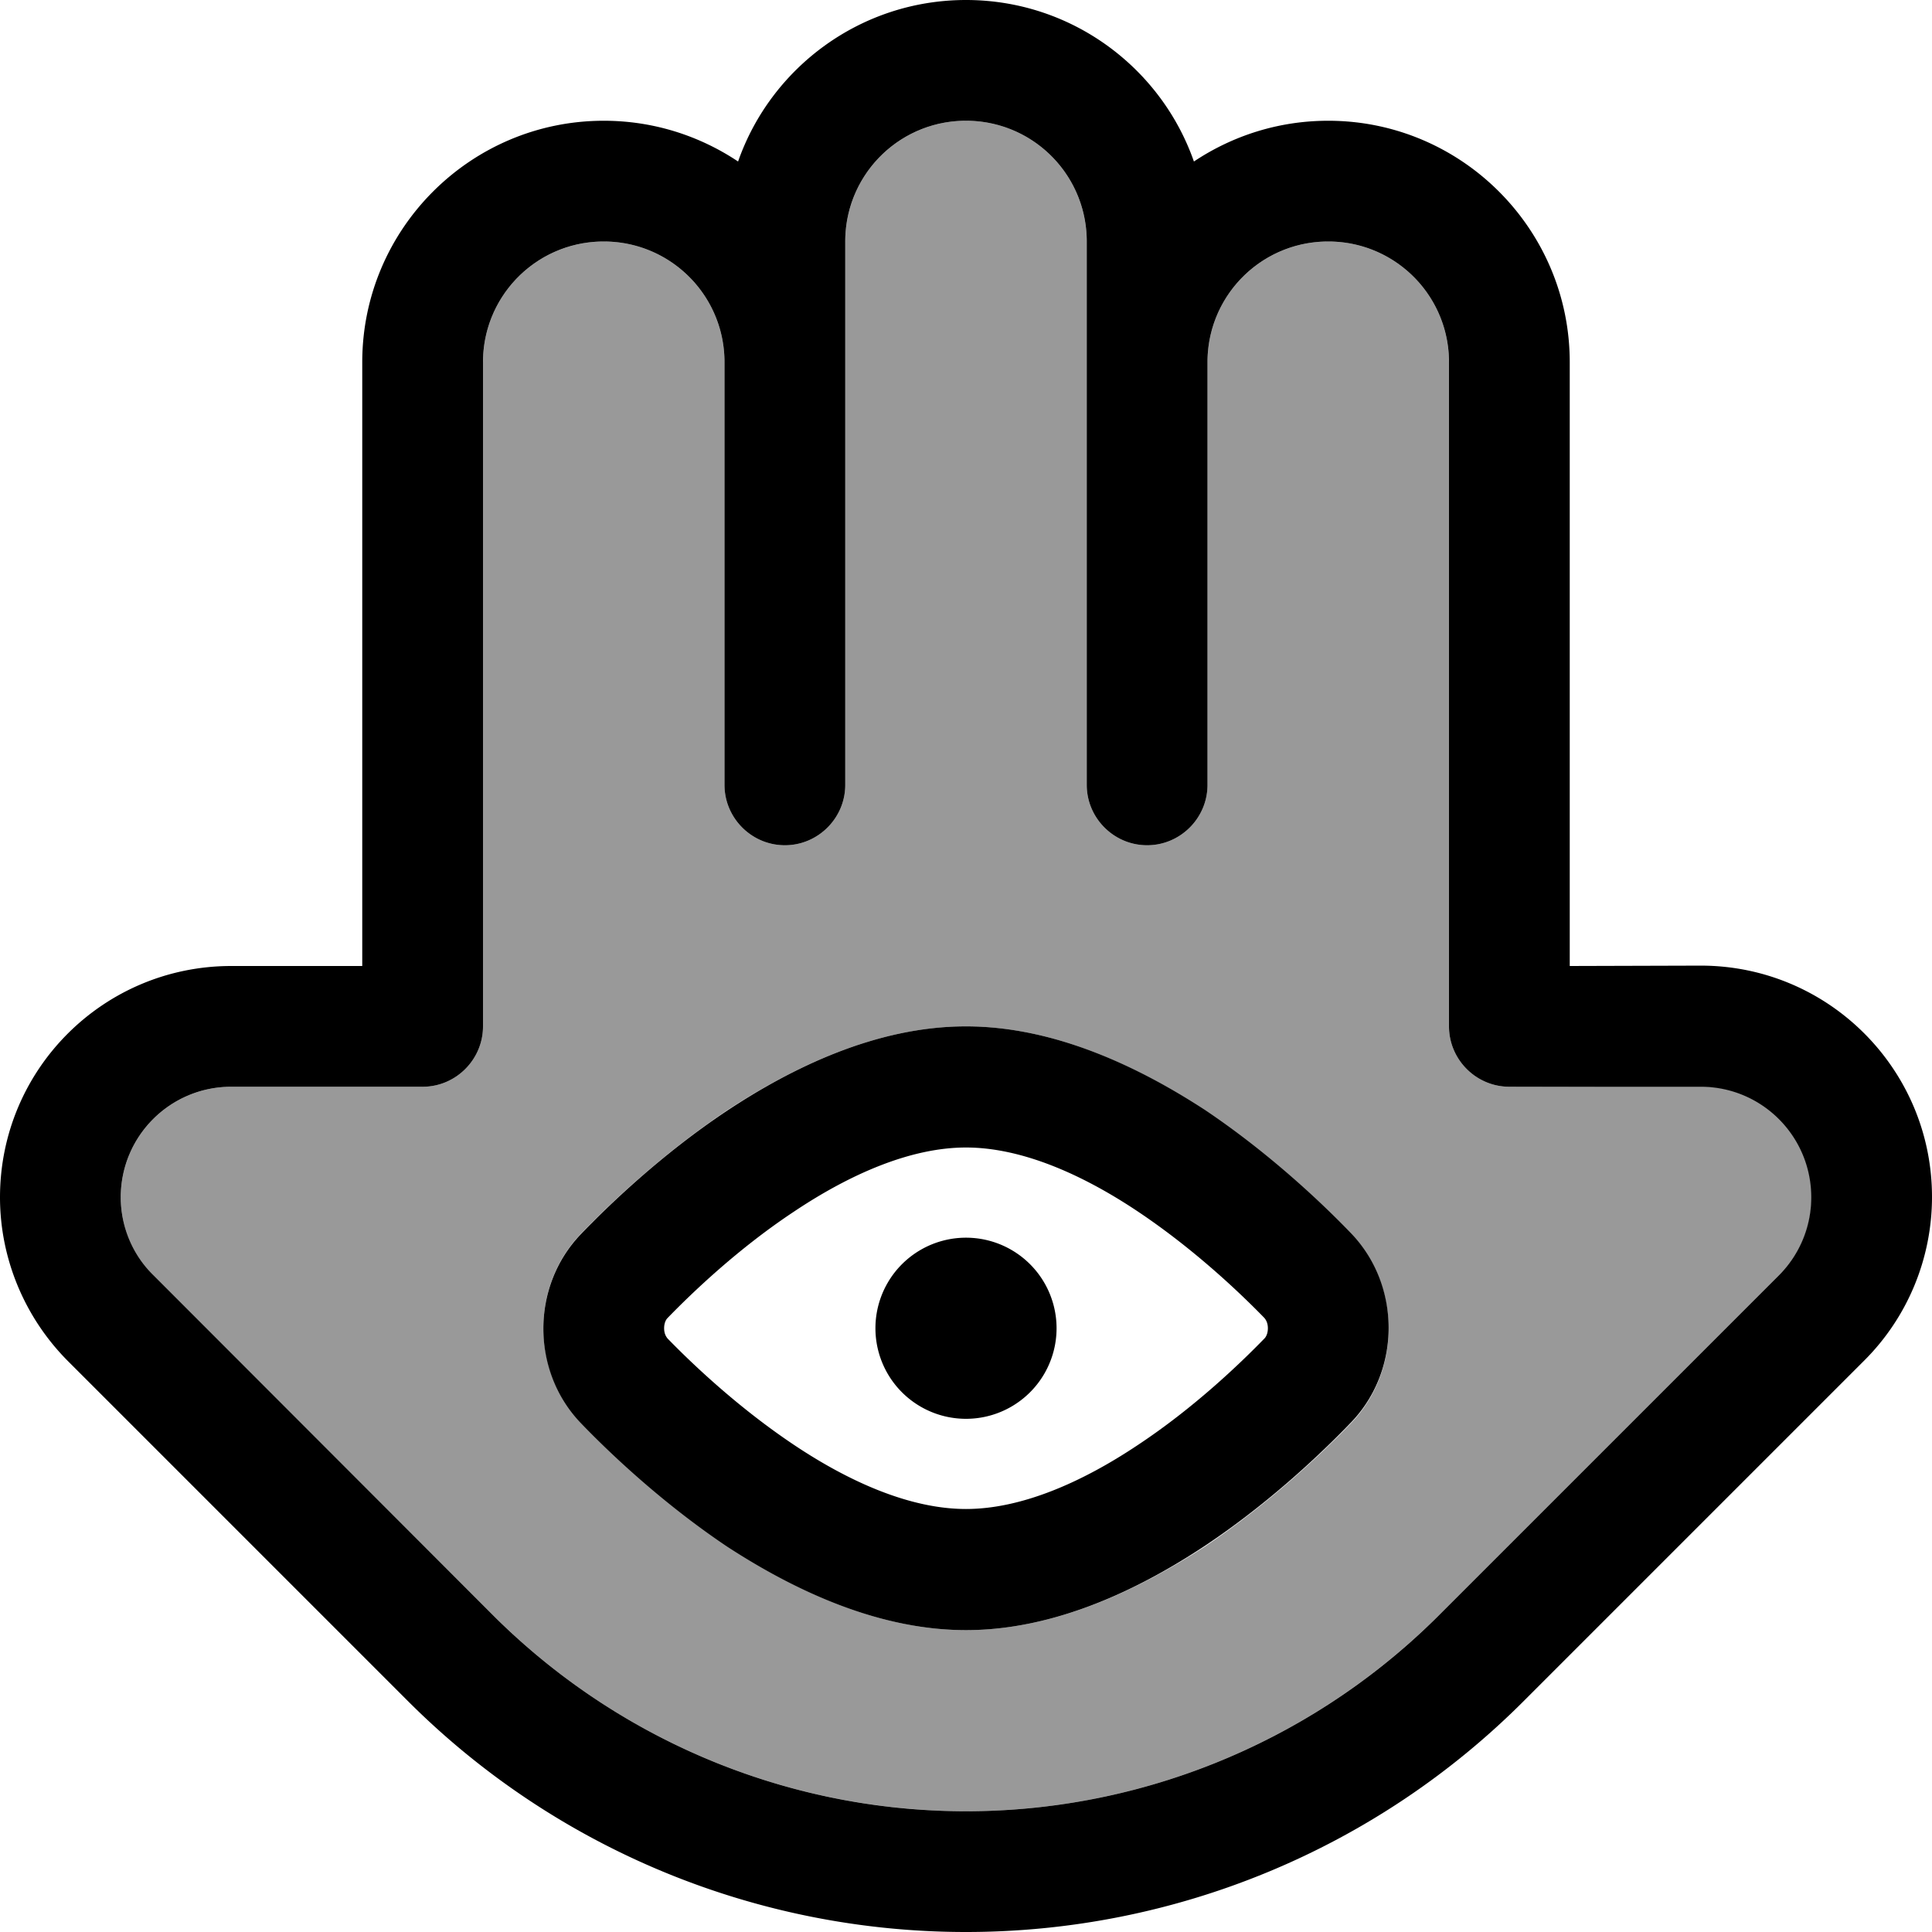 <svg xmlns="http://www.w3.org/2000/svg" viewBox="0 0 512 512"><defs><style>.fa-secondary{opacity:.4}</style></defs><path class="fa-secondary" d="M32 317.3c0 7.8 3.1 15.2 8.6 20.7l90.2 90.2C164 461.3 209 480 256 480s92-18.7 125.3-51.9l90.2-90.2c5.5-5.5 8.6-12.9 8.6-20.7c0-16.2-13.1-29.3-29.3-29.3L400 288c-8.8 0-16-7.2-16-16l0-176c0-17.7-14.3-32-32-32s-32 14.3-32 32l0 112c0 8.8-7.2 16-16 16s-16-7.2-16-16l0-112 0-32c0-17.7-14.3-32-32-32s-32 14.3-32 32l0 32 0 112c0 8.8-7.2 16-16 16s-16-7.2-16-16l0-112c0-17.7-14.3-32-32-32s-32 14.3-32 32l0 176c0 8.8-7.2 16-16 16l-50.7 0C45.1 288 32 301.1 32 317.3zM144 352c0-8.9 3.2-18 9.9-25c7.3-7.6 21.3-21 38.7-32.7C209.8 283 232.2 272 256 272s46.2 11 63.4 22.4c17.4 11.6 31.4 25.1 38.7 32.7c6.7 7 9.9 16.1 9.9 25s-3.2 18-9.9 25c-7.3 7.6-21.3 21-38.7 32.7C302.2 421 279.8 432 256 432s-46.2-11-63.4-22.4c-17.4-11.6-31.4-25.1-38.7-32.7c-6.7-7-9.9-16.1-9.9-25z"/><path class="fa-primary" d="M256 32c17.7 0 32 14.3 32 32l0 32 0 112c0 8.8 7.2 16 16 16s16-7.2 16-16l0-112c0-17.7 14.3-32 32-32s32 14.3 32 32l0 176c0 8.8 7.2 16 16 16l50.7 0c16.2 0 29.3 13.1 29.3 29.3c0 7.8-3.1 15.2-8.6 20.7l-90.2 90.2C348 461.3 303 480 256 480s-92-18.7-125.3-51.9L40.6 337.9C35.1 332.5 32 325 32 317.3C32 301.1 45.1 288 61.3 288l50.7 0c8.8 0 16-7.2 16-16l0-176c0-17.7 14.3-32 32-32s32 14.3 32 32l0 112c0 8.8 7.2 16 16 16s16-7.2 16-16l0-112 0-32c0-17.7 14.3-32 32-32zm0-32c-27.9 0-51.7 17.9-60.4 42.8C185.4 36 173.2 32 160 32c-35.3 0-64 28.7-64 64l0 160-34.7 0C27.4 256 0 283.4 0 317.3c0 16.2 6.5 31.8 17.9 43.3l90.2 90.2C147.3 490 200.5 512 256 512s108.7-22 147.9-61.3l90.2-90.2c11.5-11.5 17.9-27.1 17.9-43.3c0-33.8-27.4-61.3-61.3-61.3L416 256l0-160c0-35.3-28.7-64-64-64c-13.2 0-25.4 4-35.6 10.8C307.7 17.9 283.9 0 256 0zM176.9 349.3c6.5-6.7 18.7-18.4 33.5-28.2c15.1-10.1 31.1-17 45.6-17s30.5 6.9 45.6 17c14.8 9.9 27 21.5 33.5 28.2c.4 .5 .9 1.3 .9 2.7s-.5 2.3-.9 2.7c-6.5 6.7-18.7 18.4-33.5 28.2c-15.1 10.1-31.1 17-45.6 17s-30.5-6.9-45.6-17c-14.8-9.9-27-21.5-33.5-28.2c-.4-.5-.9-1.3-.9-2.7s.5-2.3 .9-2.7zM256 272c-23.8 0-46.2 11-63.4 22.4c-17.4 11.6-31.4 25.1-38.7 32.7c-6.7 7-9.9 16.1-9.9 25s3.2 18 9.9 25c7.3 7.6 21.3 21 38.7 32.7C209.8 421 232.2 432 256 432s46.2-11 63.4-22.4c17.4-11.6 31.4-25.1 38.7-32.7c6.7-7 9.9-16.1 9.9-25s-3.2-18-9.9-25c-7.3-7.6-21.3-21-38.7-32.7C302.2 283 279.8 272 256 272zm0 104a24 24 0 1 0 0-48 24 24 0 1 0 0 48z"/></svg>